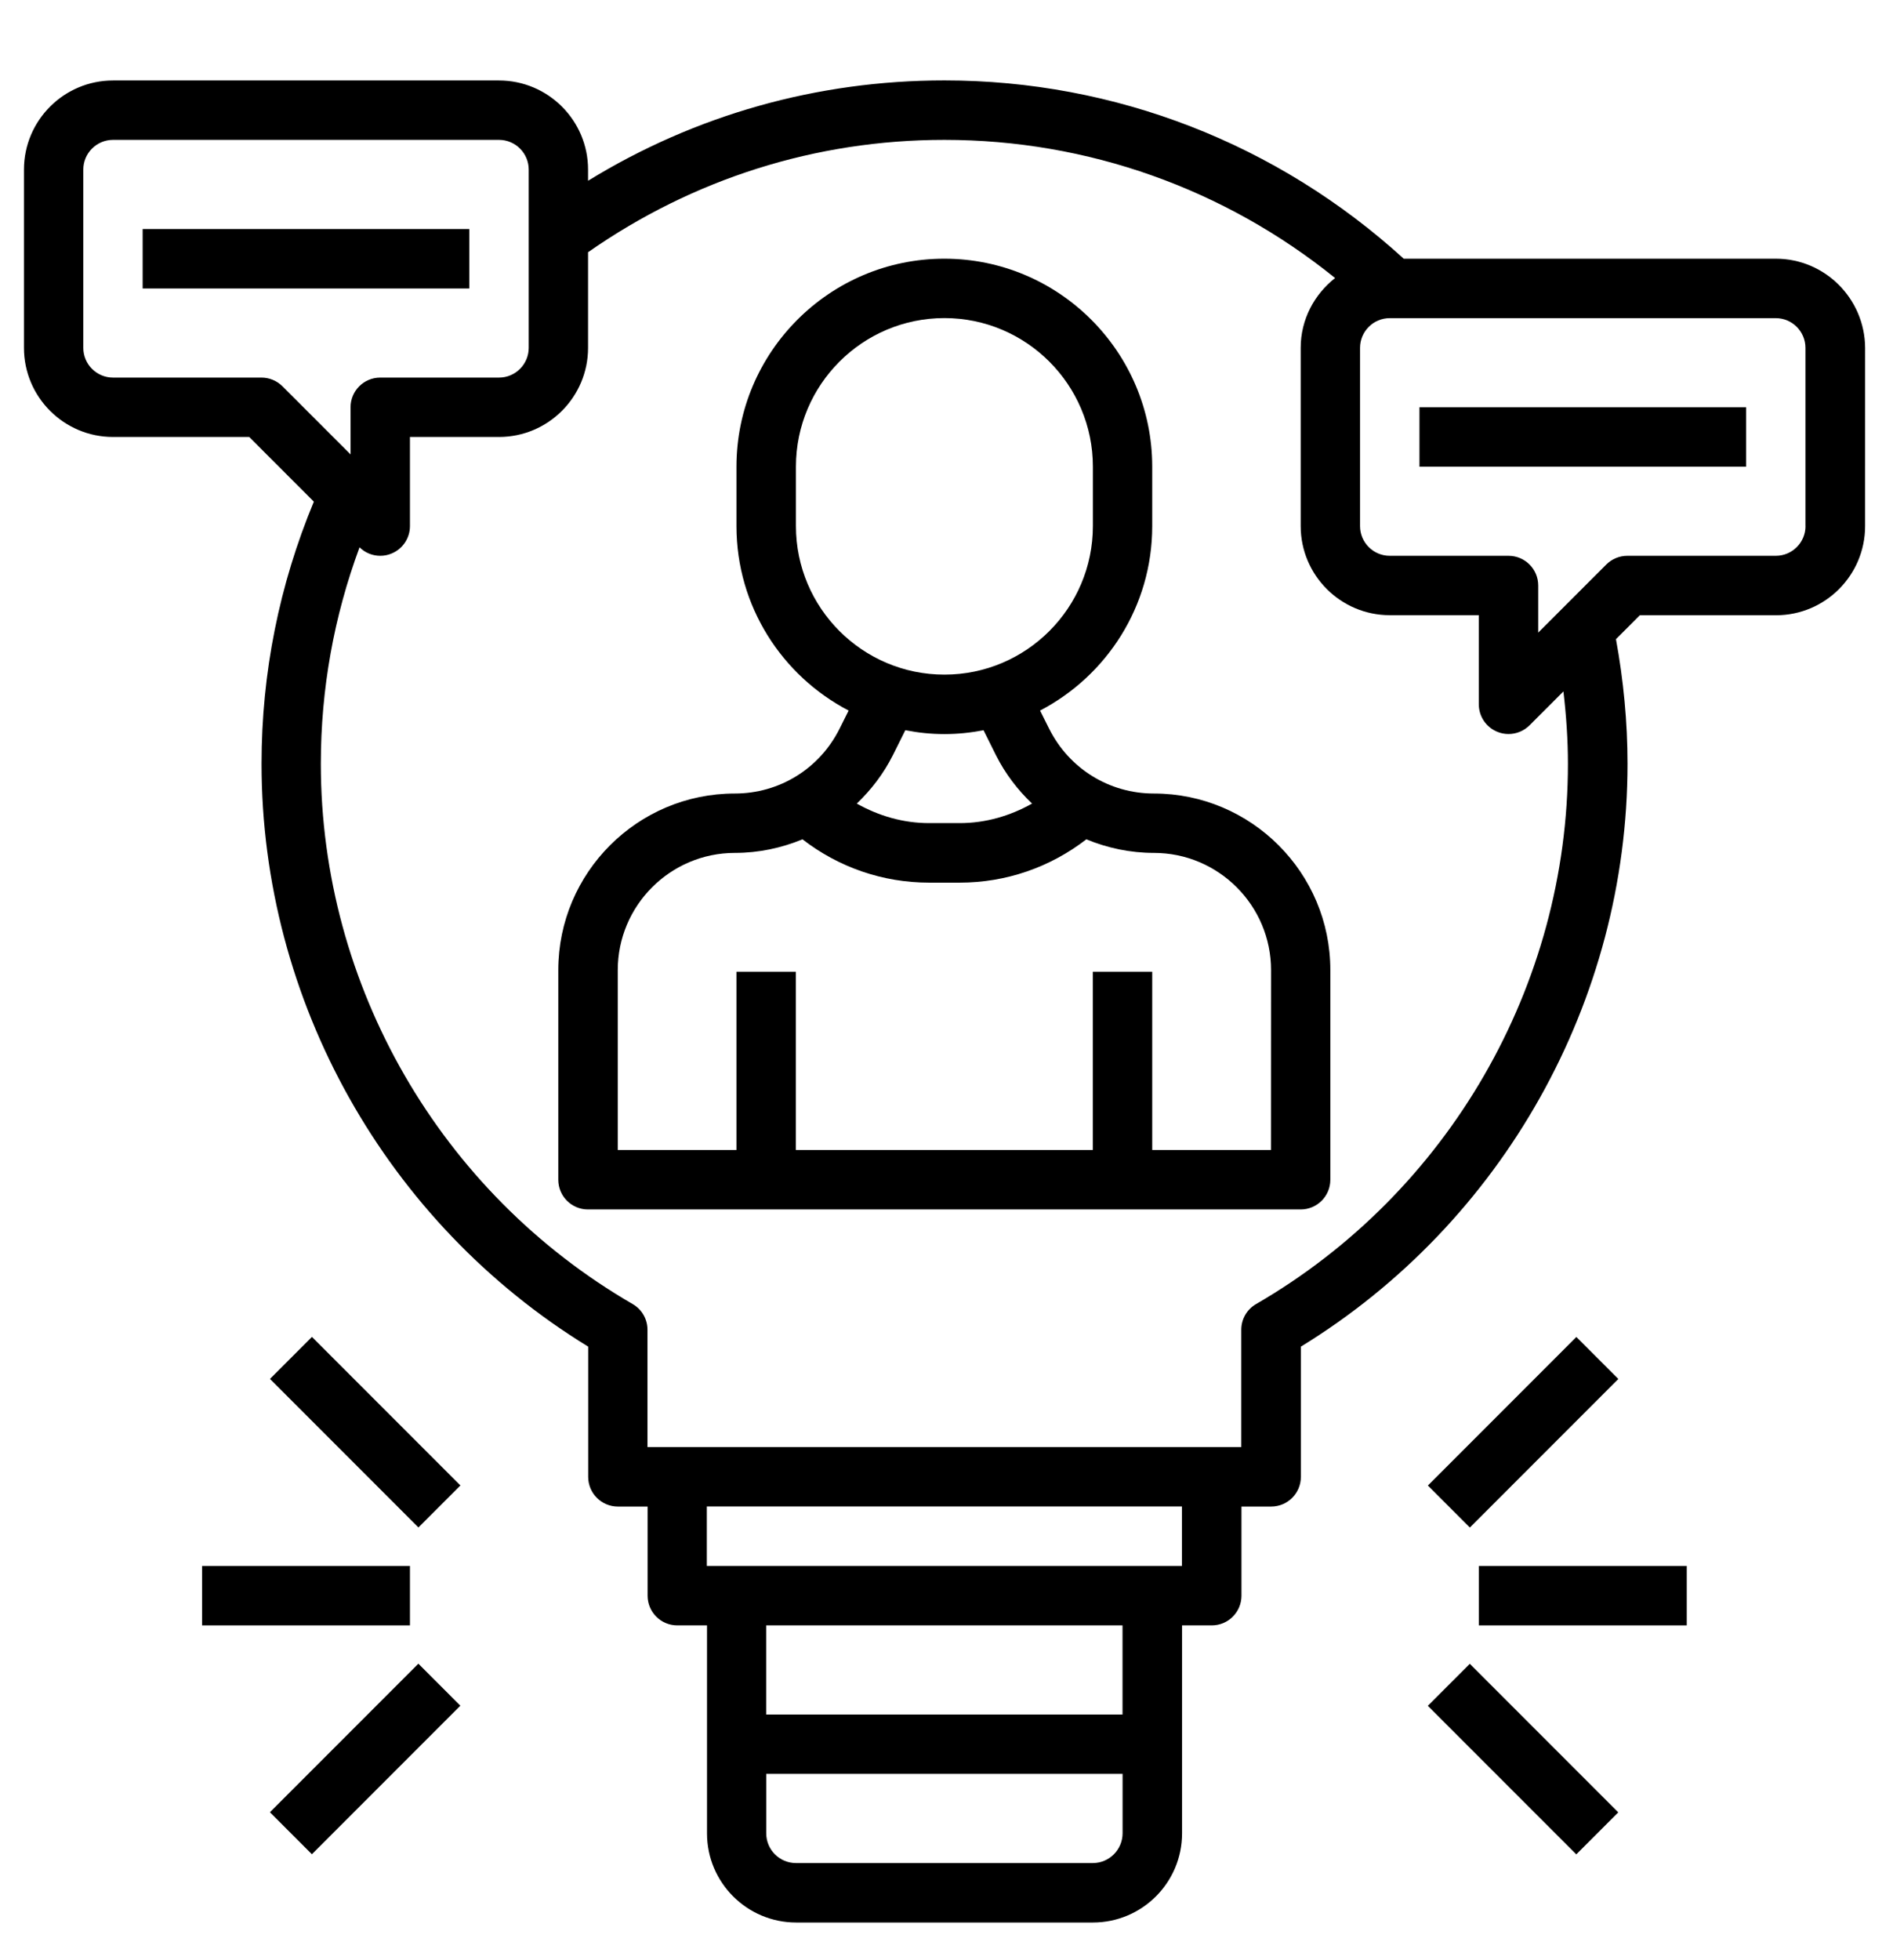 <?xml version="1.0" encoding="utf-8"?>
<!-- Generator: Adobe Illustrator 24.1.0, SVG Export Plug-In . SVG Version: 6.00 Build 0)  -->
<svg version="1.1" id="Layer_1" xmlns="http://www.w3.org/2000/svg" xmlns:xlink="http://www.w3.org/1999/xlink" x="0px" y="0px"
	 viewBox="0 0 28.994 30" enable-background="new 0 0 28.994 30" xml:space="preserve">
<g>
	<defs>
		<polygon id="SVGID_18_" points="499.039,-526.167 601.039,31.167 896.372,54.5 1037.039,-298.167 879.706,-667.5 		"/>
	</defs>
	<clipPath id="SVGID_1_">
		<use xlink:href="#SVGID_18_"  overflow="visible"/>
	</clipPath>
	<g clip-path="url(#SVGID_1_)">
		<polyline fill="none" stroke="#D1AB59" stroke-width="0.75" stroke-miterlimit="10" points="1058.366,-1190.23 
			1040.802,-1155.104 963.544,-1116.478 963.44,-1116.424 924.759,-1039.062 847.499,-1000.434 847.395,-1000.378 808.716,-923.019 
			731.456,-884.39 731.354,-884.336 692.673,-806.977 615.417,-768.343 615.313,-768.292 576.628,-690.933 499.37,-652.302 
			499.268,-652.251 460.587,-574.887 383.161,-536.361 383.057,-536.308 344.376,-458.946 267.118,-420.317 267.014,-420.262 
			228.335,-342.902 151.073,-304.273 150.972,-304.22 112.29,-226.86 35.034,-188.227 34.931,-188.176 -3.753,-110.816 
			-81.011,-72.186 -81.112,-72.135 -119.796,5.229 -154.919,22.789 		"/>
		<polyline fill="none" stroke="#D1AB59" stroke-width="0.75" stroke-miterlimit="10" points="1068.568,-1181.98 
			1051.005,-1146.854 973.746,-1108.228 973.642,-1108.174 934.961,-1030.812 857.702,-992.184 857.599,-992.128 818.919,-914.769 
			741.658,-876.14 741.557,-876.086 702.875,-798.727 625.619,-760.093 625.516,-760.042 586.831,-682.683 509.573,-644.052 
			509.471,-644.001 470.789,-566.637 393.364,-528.111 393.261,-528.058 354.579,-450.696 277.32,-412.067 277.217,-412.012 
			238.537,-334.652 161.276,-296.023 161.175,-295.97 122.493,-218.61 45.237,-179.977 45.134,-179.926 6.449,-102.566 
			-70.809,-63.936 -70.91,-63.885 -109.593,13.479 -144.716,31.039 		"/>
		<polyline fill="none" stroke="#D1AB59" stroke-width="0.75" stroke-miterlimit="10" points="1078.77,-1173.23 1061.207,-1138.104 
			983.948,-1099.478 983.845,-1099.424 945.163,-1022.062 867.904,-983.434 867.801,-983.378 829.121,-906.019 751.86,-867.39 
			751.759,-867.336 713.077,-789.977 635.821,-751.343 635.718,-751.292 597.033,-673.933 519.775,-635.302 519.674,-635.251 
			480.991,-557.887 403.566,-519.361 403.463,-519.308 364.781,-441.946 287.522,-403.317 287.419,-403.262 248.739,-325.902 
			171.478,-287.273 171.377,-287.22 132.695,-209.86 55.439,-171.227 55.336,-171.176 16.651,-93.816 -60.607,-55.186 
			-60.708,-55.135 -99.391,22.229 -134.514,39.789 		"/>
		<polyline fill="none" stroke="#D1AB59" stroke-width="0.75" stroke-miterlimit="10" points="1088.974,-1164.98 
			1071.409,-1129.854 994.151,-1091.228 994.048,-1091.174 955.366,-1013.812 878.106,-975.184 878.003,-975.128 839.323,-897.769 
			762.063,-859.14 761.962,-859.086 723.28,-781.727 646.024,-743.093 645.921,-743.042 607.235,-665.683 529.977,-627.052 
			529.876,-627.001 491.194,-549.637 413.768,-511.111 413.665,-511.058 374.983,-433.696 297.725,-395.067 297.622,-395.012 
			258.942,-317.652 181.681,-279.023 181.579,-278.97 142.897,-201.61 65.642,-162.977 65.538,-162.926 26.854,-85.566 
			-50.404,-46.936 -50.505,-46.885 -89.189,30.479 -124.312,48.039 		"/>
		<polyline fill="none" stroke="#D1AB59" stroke-width="0.75" stroke-miterlimit="10" points="1037.961,-1205.23 
			1020.397,-1170.104 943.138,-1131.478 943.035,-1131.424 904.353,-1054.062 827.095,-1015.434 826.991,-1015.378 
			788.311,-938.019 711.051,-899.39 710.949,-899.336 672.267,-821.977 595.012,-783.343 594.908,-783.292 556.224,-705.933 
			478.966,-667.302 478.864,-667.251 440.182,-589.887 362.757,-551.361 362.653,-551.308 323.971,-473.946 246.713,-435.317 
			246.609,-435.262 207.93,-357.902 130.669,-319.273 130.567,-319.22 91.886,-241.86 14.63,-203.227 14.526,-203.176 
			-24.158,-125.816 -101.416,-87.186 -101.518,-87.135 -140.2,-9.771 -175.323,7.789 		"/>
		<polyline fill="none" stroke="#D1AB59" stroke-width="0.75" stroke-miterlimit="10" points="1048.163,-1196.98 1030.6,-1161.854 
			953.341,-1123.228 953.237,-1123.174 914.555,-1045.812 837.298,-1007.184 837.194,-1007.128 798.515,-929.769 721.253,-891.14 
			721.151,-891.086 682.47,-813.727 605.214,-775.093 605.11,-775.042 566.427,-697.683 489.169,-659.052 489.067,-659.001 
			450.384,-581.637 372.96,-543.111 372.856,-543.058 334.175,-465.696 256.915,-427.067 256.811,-427.012 218.132,-349.652 
			140.872,-311.023 140.77,-310.97 102.089,-233.61 24.833,-194.977 24.729,-194.926 -13.956,-117.566 -91.214,-78.936 
			-91.316,-78.885 -129.997,-1.52 -165.12,16.039 		"/>
		<polyline fill="none" stroke="#D1AB59" stroke-width="0.75" stroke-miterlimit="10" points="1221.604,-1063.23 1204.04,-1028.104 
			1126.782,-989.477 1126.679,-989.424 1087.997,-912.062 1010.737,-873.434 1010.634,-873.378 971.954,-796.019 894.694,-757.39 
			894.593,-757.336 855.911,-679.977 778.655,-641.343 778.552,-641.292 739.866,-563.933 662.608,-525.302 662.507,-525.251 
			623.825,-447.887 546.399,-409.361 546.296,-409.308 507.614,-331.946 430.356,-293.317 430.253,-293.262 391.573,-215.902 
			314.311,-177.273 314.21,-177.22 275.528,-99.86 198.272,-61.227 198.169,-61.176 159.485,16.184 82.227,54.814 82.126,54.865 
			43.442,132.23 8.319,149.789 		"/>
		<polyline fill="none" stroke="#D1AB59" stroke-width="0.75" stroke-miterlimit="10" points="1231.806,-1054.98 
			1214.243,-1019.854 1136.983,-981.227 1136.88,-981.174 1098.198,-903.812 1020.94,-865.184 1020.837,-865.128 982.157,-787.769 
			904.895,-749.14 904.794,-749.086 866.112,-671.727 788.856,-633.093 788.753,-633.042 750.069,-555.683 672.811,-517.052 
			672.71,-517.001 634.026,-439.637 556.602,-401.111 556.499,-401.058 517.817,-323.696 440.557,-285.067 440.454,-285.012 
			401.774,-207.652 324.514,-169.023 324.413,-168.97 285.731,-91.61 208.475,-52.977 208.372,-52.926 169.686,24.434 
			92.429,63.064 92.327,63.115 53.645,140.48 18.522,158.039 		"/>
		<polyline fill="none" stroke="#D1AB59" stroke-width="0.75" stroke-miterlimit="10" points="1242.009,-1046.23 
			1224.445,-1011.104 1147.186,-972.477 1147.083,-972.424 1108.401,-895.062 1031.142,-856.434 1031.039,-856.378 
			992.359,-779.019 915.099,-740.39 914.997,-740.336 876.315,-662.977 799.059,-624.343 798.956,-624.292 760.271,-546.933 
			683.013,-508.302 682.912,-508.251 644.229,-430.887 566.805,-392.361 566.701,-392.308 528.019,-314.946 450.761,-276.317 
			450.657,-276.262 411.977,-198.902 334.717,-160.273 334.615,-160.22 295.934,-82.86 218.678,-44.227 218.574,-44.176 
			179.89,33.184 102.632,71.814 102.53,71.865 63.848,149.23 28.725,166.789 		"/>
		<polyline fill="none" stroke="#D1AB59" stroke-width="0.75" stroke-miterlimit="10" points="1180.794,-1095.23 
			1163.231,-1060.104 1085.972,-1021.477 1085.868,-1021.424 1047.186,-944.062 969.929,-905.434 969.825,-905.378 
			931.145,-828.019 853.884,-789.39 853.782,-789.336 815.1,-711.977 737.845,-673.343 737.741,-673.292 699.057,-595.933 
			621.8,-557.302 621.698,-557.251 583.015,-479.887 505.591,-441.361 505.487,-441.308 466.806,-363.946 389.546,-325.317 
			389.442,-325.262 350.763,-247.902 273.503,-209.273 273.401,-209.22 234.72,-131.86 157.464,-93.227 157.36,-93.176 
			118.675,-15.816 41.417,22.814 41.315,22.865 2.634,100.229 -32.489,117.789 		"/>
		<polyline fill="none" stroke="#D1AB59" stroke-width="0.75" stroke-miterlimit="10" points="1190.997,-1086.98 
			1173.433,-1051.854 1096.175,-1013.227 1096.071,-1013.174 1057.39,-935.812 980.131,-897.184 980.027,-897.128 941.348,-819.769 
			864.087,-781.14 863.985,-781.086 825.304,-703.727 748.048,-665.093 747.944,-665.042 709.26,-587.683 632.002,-549.052 
			631.9,-549.001 593.218,-471.637 515.793,-433.111 515.689,-433.058 477.008,-355.696 399.749,-317.067 399.645,-317.012 
			360.966,-239.652 283.705,-201.023 283.603,-200.97 244.922,-123.61 167.666,-84.977 167.562,-84.926 128.878,-7.566 
			51.62,31.064 51.518,31.115 12.836,108.479 -22.287,126.039 		"/>
		<polyline fill="none" stroke="#D1AB59" stroke-width="0.75" stroke-miterlimit="10" points="1201.199,-1078.23 
			1183.636,-1043.104 1106.377,-1004.477 1106.273,-1004.424 1067.592,-927.062 990.333,-888.434 990.229,-888.378 951.55,-811.019 
			874.289,-772.39 874.187,-772.336 835.506,-694.977 758.25,-656.343 758.146,-656.292 719.462,-578.933 642.204,-540.302 
			642.102,-540.251 603.42,-462.887 525.995,-424.361 525.891,-424.308 487.21,-346.946 409.951,-308.317 409.848,-308.262 
			371.168,-230.902 293.907,-192.273 293.806,-192.22 255.124,-114.86 177.868,-76.227 177.765,-76.176 139.08,1.184 61.822,39.814 
			61.721,39.865 23.038,117.229 -12.085,134.789 		"/>
		<polyline fill="none" stroke="#D1AB59" stroke-width="0.75" stroke-miterlimit="10" points="1211.401,-1069.98 
			1193.839,-1034.854 1116.579,-996.227 1116.475,-996.174 1077.794,-918.812 1000.536,-880.184 1000.432,-880.128 
			961.753,-802.769 884.491,-764.14 884.39,-764.086 845.708,-686.727 768.452,-648.093 768.349,-648.042 729.665,-570.683 
			652.407,-532.052 652.305,-532.001 613.622,-454.637 536.198,-416.111 536.095,-416.058 497.413,-338.696 420.153,-300.067 
			420.05,-300.012 381.37,-222.652 304.11,-184.023 304.009,-183.97 265.327,-106.61 188.071,-67.977 187.968,-67.926 
			149.282,9.434 72.024,48.064 71.923,48.115 33.241,125.479 -1.882,143.039 		"/>
		<polyline fill="none" stroke="#D1AB59" stroke-width="0.75" stroke-miterlimit="10" points="1139.985,-1126.23 
			1122.421,-1091.104 1045.163,-1052.478 1045.059,-1052.424 1006.378,-975.062 929.118,-936.434 929.015,-936.378 
			890.335,-859.019 813.075,-820.39 812.974,-820.336 774.292,-742.977 697.036,-704.343 696.932,-704.292 658.247,-626.933 
			580.989,-588.302 580.888,-588.251 542.206,-510.887 464.78,-472.361 464.677,-472.308 425.995,-394.946 348.737,-356.317 
			348.634,-356.262 309.954,-278.902 232.692,-240.273 232.591,-240.22 193.909,-162.86 116.653,-124.227 116.55,-124.176 
			77.866,-46.816 0.608,-8.186 0.507,-8.135 -38.177,69.229 -73.3,86.789 		"/>
		<polyline fill="none" stroke="#D1AB59" stroke-width="0.75" stroke-miterlimit="10" points="1150.187,-1117.98 
			1132.624,-1082.854 1055.365,-1044.228 1055.262,-1044.174 1016.58,-966.812 939.321,-928.184 939.218,-928.128 900.538,-850.769 
			823.277,-812.14 823.176,-812.086 784.494,-734.727 707.238,-696.093 707.135,-696.042 668.45,-618.683 591.192,-580.052 
			591.091,-580.001 552.408,-502.637 474.983,-464.111 474.88,-464.058 436.198,-386.696 358.939,-348.067 358.836,-348.012 
			320.156,-270.652 242.895,-232.023 242.794,-231.97 204.112,-154.61 126.856,-115.977 126.753,-115.926 88.068,-38.566 
			10.81,0.064 10.709,0.115 -27.974,77.479 -63.097,95.039 		"/>
		<polyline fill="none" stroke="#D1AB59" stroke-width="0.75" stroke-miterlimit="10" points="1160.39,-1109.23 1142.826,-1074.104 
			1065.567,-1035.478 1065.464,-1035.424 1026.782,-958.062 949.523,-919.434 949.42,-919.378 910.74,-842.019 833.479,-803.39 
			833.378,-803.336 794.696,-725.977 717.44,-687.343 717.337,-687.292 678.652,-609.933 601.394,-571.302 601.293,-571.251 
			562.61,-493.887 485.185,-455.361 485.082,-455.308 446.4,-377.946 369.142,-339.317 369.038,-339.262 330.358,-261.902 
			253.098,-223.273 252.996,-223.22 214.314,-145.86 137.059,-107.227 136.955,-107.176 98.27,-29.816 21.013,8.814 20.911,8.865 
			-17.772,86.229 -52.895,103.789 		"/>
		<polyline fill="none" stroke="#D1AB59" stroke-width="0.75" stroke-miterlimit="10" points="1170.593,-1100.98 
			1153.028,-1065.854 1075.77,-1027.228 1075.667,-1027.174 1036.985,-949.812 959.725,-911.184 959.622,-911.128 920.942,-833.769 
			843.682,-795.14 843.581,-795.086 804.899,-717.727 727.643,-679.093 727.54,-679.042 688.854,-601.683 611.596,-563.052 
			611.495,-563.001 572.813,-485.637 495.388,-447.111 495.284,-447.058 456.602,-369.696 379.345,-331.067 379.241,-331.012 
			340.561,-253.652 263.3,-215.023 263.198,-214.97 224.517,-137.61 147.261,-98.977 147.157,-98.926 108.474,-21.566 
			31.216,17.064 31.114,17.115 -7.569,94.479 -42.692,112.039 		"/>
		<polyline fill="none" stroke="#D1AB59" stroke-width="0.75" stroke-miterlimit="10" points="1099.175,-1157.23 
			1081.612,-1122.104 1004.352,-1083.478 1004.249,-1083.424 965.567,-1006.062 888.309,-967.434 888.206,-967.378 
			849.526,-890.019 772.265,-851.39 772.163,-851.336 733.481,-773.977 656.225,-735.343 656.122,-735.292 617.438,-657.933 
			540.18,-619.302 540.079,-619.251 501.395,-541.887 423.971,-503.361 423.868,-503.308 385.186,-425.946 307.927,-387.317 
			307.823,-387.262 269.143,-309.902 191.884,-271.273 191.782,-271.22 153.1,-193.86 75.845,-155.227 75.741,-155.176 
			37.056,-77.816 -40.202,-39.186 -40.304,-39.135 -78.986,38.229 -114.109,55.789 		"/>
		<polyline fill="none" stroke="#D1AB59" stroke-width="0.75" stroke-miterlimit="10" points="1109.378,-1148.98 
			1091.814,-1113.854 1014.555,-1075.228 1014.452,-1075.174 975.77,-997.812 898.512,-959.184 898.408,-959.128 859.728,-881.769 
			782.468,-843.14 782.366,-843.086 743.684,-765.727 666.429,-727.093 666.325,-727.042 627.641,-649.683 550.383,-611.052 
			550.281,-611.001 511.599,-533.637 434.174,-495.111 434.07,-495.058 395.389,-417.696 318.13,-379.067 318.026,-379.012 
			279.346,-301.652 202.086,-263.023 201.984,-262.97 163.303,-185.61 86.047,-146.977 85.943,-146.926 47.259,-69.566 
			-29.999,-30.936 -30.101,-30.885 -68.783,46.479 -103.906,64.039 		"/>
		<polyline fill="none" stroke="#D1AB59" stroke-width="0.75" stroke-miterlimit="10" points="1119.58,-1140.23 1102.016,-1105.104 
			1024.758,-1066.478 1024.654,-1066.424 985.973,-989.062 908.714,-950.434 908.61,-950.378 869.93,-873.019 792.67,-834.39 
			792.568,-834.336 753.887,-756.977 676.631,-718.343 676.527,-718.292 637.843,-640.933 560.585,-602.302 560.483,-602.251 
			521.801,-524.887 444.376,-486.361 444.272,-486.308 405.591,-408.946 328.332,-370.317 328.228,-370.262 289.549,-292.902 
			212.288,-254.273 212.186,-254.22 173.505,-176.86 96.249,-138.227 96.145,-138.176 57.461,-60.816 -19.797,-22.186 
			-19.899,-22.135 -58.581,55.229 -93.704,72.789 		"/>
		<polyline fill="none" stroke="#D1AB59" stroke-width="0.75" stroke-miterlimit="10" points="1129.782,-1131.98 1112.22,-1096.854 
			1034.96,-1058.228 1034.856,-1058.174 996.175,-980.812 918.917,-942.184 918.813,-942.128 880.134,-864.769 802.872,-826.14 
			802.77,-826.086 764.089,-748.727 686.833,-710.093 686.729,-710.042 648.046,-632.683 570.788,-594.052 570.686,-594.001 
			532.003,-516.637 454.579,-478.111 454.475,-478.058 415.794,-400.696 338.534,-362.067 338.431,-362.012 299.751,-284.652 
			222.491,-246.023 222.39,-245.97 183.708,-168.61 106.452,-129.977 106.349,-129.926 67.663,-52.566 -9.595,-13.936 
			-9.696,-13.885 -48.378,63.479 -83.501,81.039 		"/>
	</g>
</g>
<g>
	<path d="M17.674,12.147c-0.684,0-1.298-0.38-1.605-0.992l-0.139-0.278c1.02-0.531,1.718-1.596,1.718-2.823v-0.91
		c0-1.755-1.428-3.184-3.184-3.184s-3.184,1.429-3.184,3.184v0.91c0,1.227,0.699,2.292,1.718,2.823l-0.139,0.278
		c-0.306,0.612-0.921,0.992-1.605,0.992c-1.491,0-2.703,1.213-2.703,2.703v3.209c0,0.252,0.204,0.455,0.455,0.455h10.915
		c0.251,0,0.455-0.203,0.455-0.455V14.85C20.377,13.36,19.164,12.147,17.674,12.147L17.674,12.147z M12.191,8.053v-0.91
		c0-1.254,1.02-2.274,2.274-2.274s2.274,1.02,2.274,2.274v0.91c0,1.254-1.02,2.274-2.274,2.274S12.191,9.307,12.191,8.053z
		 M14.465,11.237c0.205,0,0.405-0.021,0.599-0.059l0.191,0.383c0.142,0.284,0.332,0.529,0.552,0.74
		c-0.336,0.189-0.712,0.299-1.108,0.299h-0.468c-0.396,0-0.772-0.11-1.108-0.299c0.22-0.211,0.41-0.457,0.552-0.74l0.191-0.383
		C14.06,11.216,14.26,11.237,14.465,11.237L14.465,11.237z M19.467,17.604h-1.819v-2.729h-0.91v2.729h-4.548v-2.729h-0.91v2.729
		H9.462V14.85c0-0.989,0.805-1.794,1.794-1.794c0.364,0,0.713-0.075,1.035-0.208c0.554,0.428,1.228,0.663,1.94,0.663h0.468
		c0.712,0,1.386-0.235,1.94-0.663c0.322,0.133,0.671,0.208,1.035,0.208c0.989,0,1.794,0.805,1.794,1.794L19.467,17.604
		L19.467,17.604z"/>
	<path d="M27.199,3.96H21.5c-1.93-1.757-4.418-2.729-7.035-2.729c-1.949,0-3.818,0.529-5.458,1.536V2.596
		c0-0.752-0.612-1.364-1.364-1.364H1.731c-0.752,0-1.364,0.612-1.364,1.364v2.729c0,0.752,0.612,1.364,1.364,1.364h2.086l0.99,0.99
		c-0.529,1.272-0.801,2.62-0.801,4.013c0,3.632,1.91,7.026,5.003,8.922v1.993c0,0.252,0.204,0.455,0.455,0.455h0.455v1.364
		c0,0.252,0.204,0.455,0.455,0.455h0.455v3.184c0,0.752,0.612,1.364,1.364,1.364h4.548c0.752,0,1.364-0.612,1.364-1.364v-3.184
		h0.455c0.251,0,0.455-0.203,0.455-0.455v-1.364h0.455c0.251,0,0.455-0.203,0.455-0.455v-1.993c3.093-1.896,5.003-5.291,5.003-8.922
		c0-0.641-0.062-1.282-0.177-1.908l0.366-0.366h2.086c0.752,0,1.364-0.612,1.364-1.364V5.325C28.563,4.572,27.951,3.96,27.199,3.96
		L27.199,3.96z M4.004,5.78H1.731c-0.251,0-0.455-0.204-0.455-0.455V2.596c0-0.251,0.204-0.455,0.455-0.455h5.912
		c0.251,0,0.455,0.204,0.455,0.455v2.729c0,0.251-0.204,0.455-0.455,0.455H5.824c-0.251,0-0.455,0.203-0.455,0.455v0.721
		L4.326,5.913C4.241,5.828,4.125,5.78,4.004,5.78z M16.739,28.519h-4.548c-0.251,0-0.455-0.204-0.455-0.455v-0.91h5.458v0.91
		C17.193,28.315,16.989,28.519,16.739,28.519z M17.193,26.245h-5.458v-1.364h5.458V26.245z M18.103,23.971h-7.277v-0.91h7.277
		V23.971z M24.015,11.692c0,3.396-1.83,6.565-4.776,8.27c-0.141,0.081-0.227,0.231-0.227,0.393v1.796H9.917v-1.796
		c0-0.162-0.086-0.312-0.227-0.393c-2.946-1.705-4.776-4.874-4.776-8.27c0-1.145,0.201-2.256,0.593-3.314
		c0.086,0.085,0.2,0.13,0.317,0.13c0.059,0,0.118-0.011,0.174-0.035c0.17-0.07,0.281-0.236,0.281-0.42V6.689h1.364
		c0.752,0,1.364-0.612,1.364-1.364V3.861c1.606-1.122,3.486-1.72,5.458-1.72c2.196,0,4.291,0.749,5.984,2.115
		c-0.318,0.25-0.527,0.634-0.527,1.068v2.729c0,0.752,0.612,1.364,1.364,1.364h1.364v1.364c0,0.184,0.111,0.35,0.281,0.42
		c0.056,0.024,0.116,0.035,0.174,0.035c0.118,0,0.235-0.046,0.322-0.133l0.519-0.519C23.989,10.952,24.015,11.321,24.015,11.692
		L24.015,11.692z M27.654,8.053c0,0.251-0.204,0.455-0.455,0.455h-2.274c-0.121,0-0.236,0.048-0.322,0.133l-1.043,1.043V8.963
		c0-0.252-0.204-0.455-0.455-0.455h-1.819c-0.251,0-0.455-0.204-0.455-0.455V5.325c0-0.251,0.204-0.455,0.455-0.455h5.912
		c0.251,0,0.455,0.204,0.455,0.455V8.053z"/>
	<path d="M21.87,22.74l2.274-2.274l0.643,0.643l-2.274,2.274L21.87,22.74z"/>
	<path d="M22.651,23.971h3.184v0.91h-3.184V23.971z"/>
	<path d="M4.135,21.108l0.643-0.643l2.274,2.274l-0.643,0.643L4.135,21.108z"/>
	<path d="M21.869,26.112l0.643-0.643l2.274,2.274l-0.643,0.643L21.869,26.112z"/>
	<path d="M4.134,27.741l2.274-2.274l0.643,0.643l-2.274,2.274L4.134,27.741z"/>
	<path d="M3.095,23.971h3.184v0.91H3.095V23.971z"/>
	<path d="M21.741,6.234h5.003v0.91h-5.003V6.234z"/>
	<path d="M2.185,3.506h5.003v0.91H2.185V3.506z"/>
</g>
</svg>

